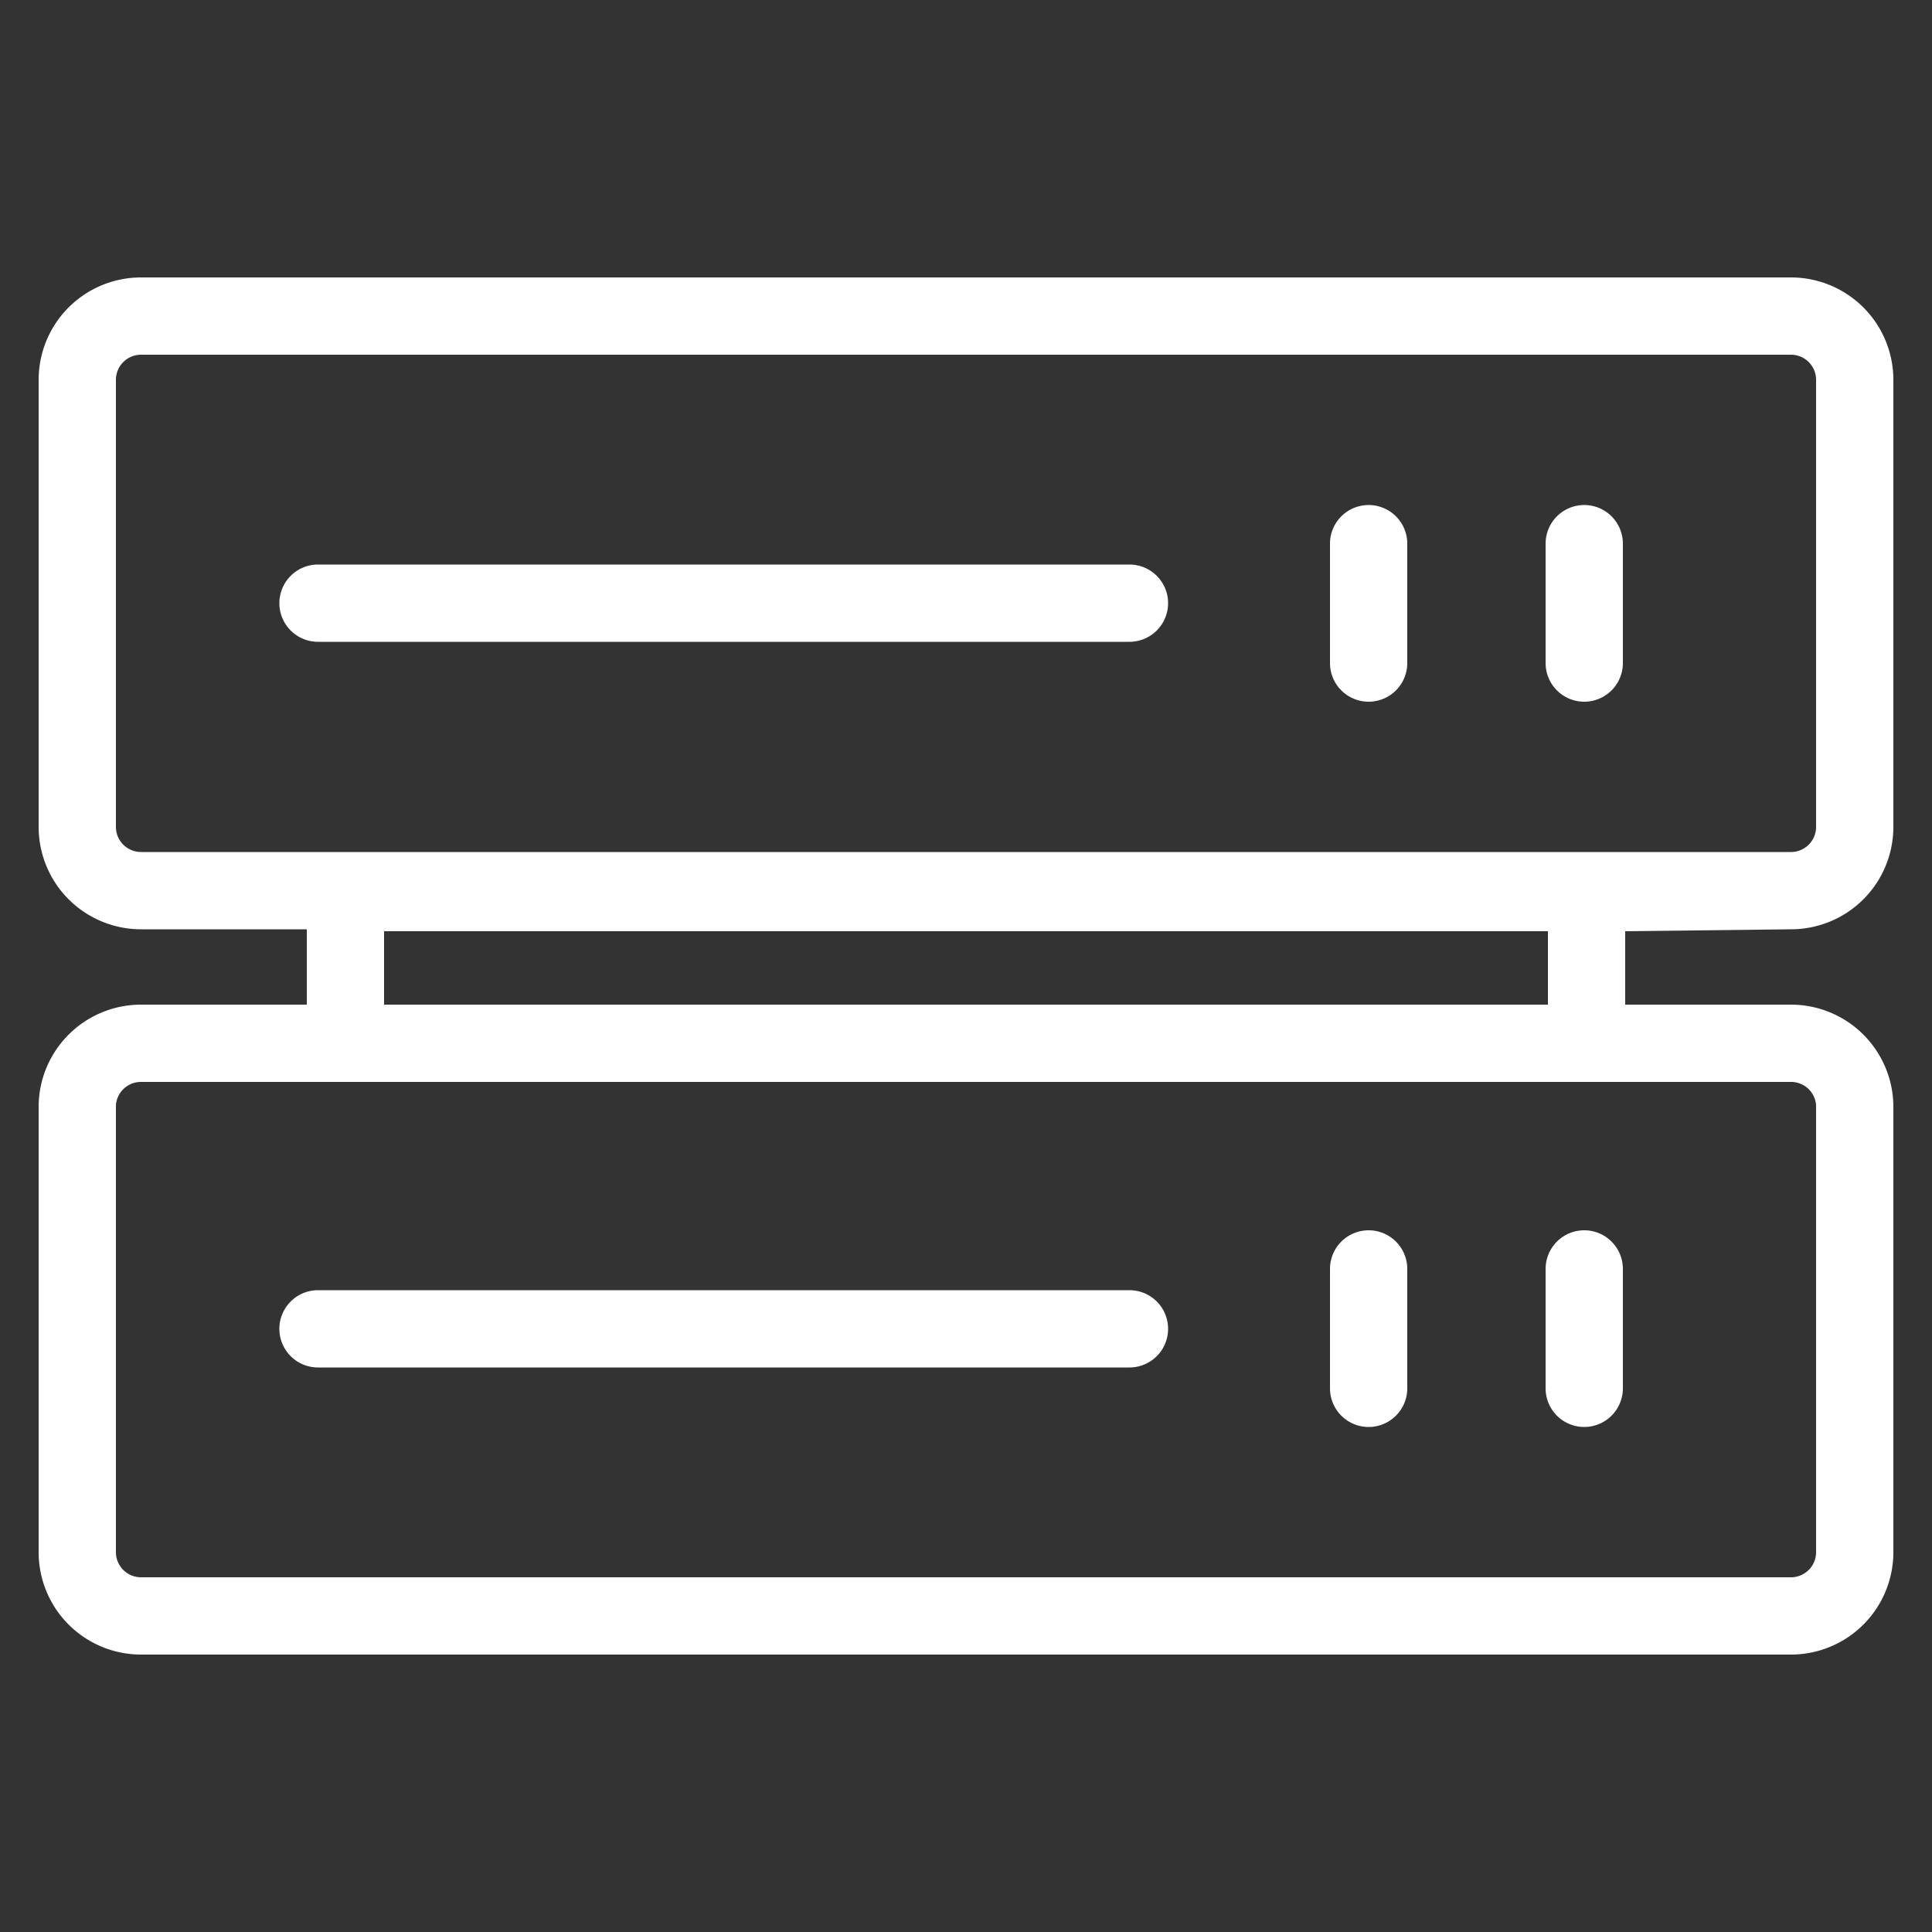 <?xml version="1.0" ?><svg data-name="Layer 1" fill="#fff" id="Layer_1" viewBox="0 0 50 50" xmlns="http://www.w3.org/2000/svg"><rect x="0" y="0" width="50" height="50" fill="#333333" stroke="none"/><title/><path d="M46.35,24.05A2.65,2.65,0,0,0,49,21.4V9.83a2.65,2.65,0,0,0-2.65-2.65H3.65A2.65,2.65,0,0,0,1,9.83V21.4a2.65,2.65,0,0,0,2.65,2.65H7.94V26H3.65A2.65,2.65,0,0,0,1,28.6V40.17a2.65,2.65,0,0,0,2.65,2.65h42.7A2.65,2.65,0,0,0,49,40.17V28.6A2.65,2.65,0,0,0,46.35,26H42.06v-1.9ZM3,21.4V9.83a.65.65,0,0,1,.65-.65h42.7a.65.65,0,0,1,.65.65V21.4a.65.65,0,0,1-.65.65H3.65A.65.65,0,0,1,3,21.4Zm44,7.2V40.17a.65.65,0,0,1-.65.65H3.65A.65.65,0,0,1,3,40.17V28.6A.65.65,0,0,1,3.65,28h42.7A.65.65,0,0,1,47,28.6ZM40.06,26H9.94v-1.9H40.06Z"/><path d="M30.23,15.61a1,1,0,0,0-1-1h-21a1,1,0,1,0,0,2h21A1,1,0,0,0,30.23,15.61Z"/><path d="M35.42,18.16a1,1,0,0,0,1-1V14.07a1,1,0,0,0-2,0v3.09A1,1,0,0,0,35.42,18.16Z"/><path d="M41,18.16a1,1,0,0,0,1-1V14.07a1,1,0,0,0-2,0v3.09A1,1,0,0,0,41,18.16Z"/><path d="M29.23,33.39h-21a1,1,0,1,0,0,2h21a1,1,0,1,0,0-2Z"/><path d="M35.42,31.84a1,1,0,0,0-1,1v3.09a1,1,0,0,0,2,0V32.84A1,1,0,0,0,35.42,31.84Z"/><path d="M40,32.84v3.09a1,1,0,0,0,2,0V32.84a1,1,0,1,0-2,0Z"/></svg>